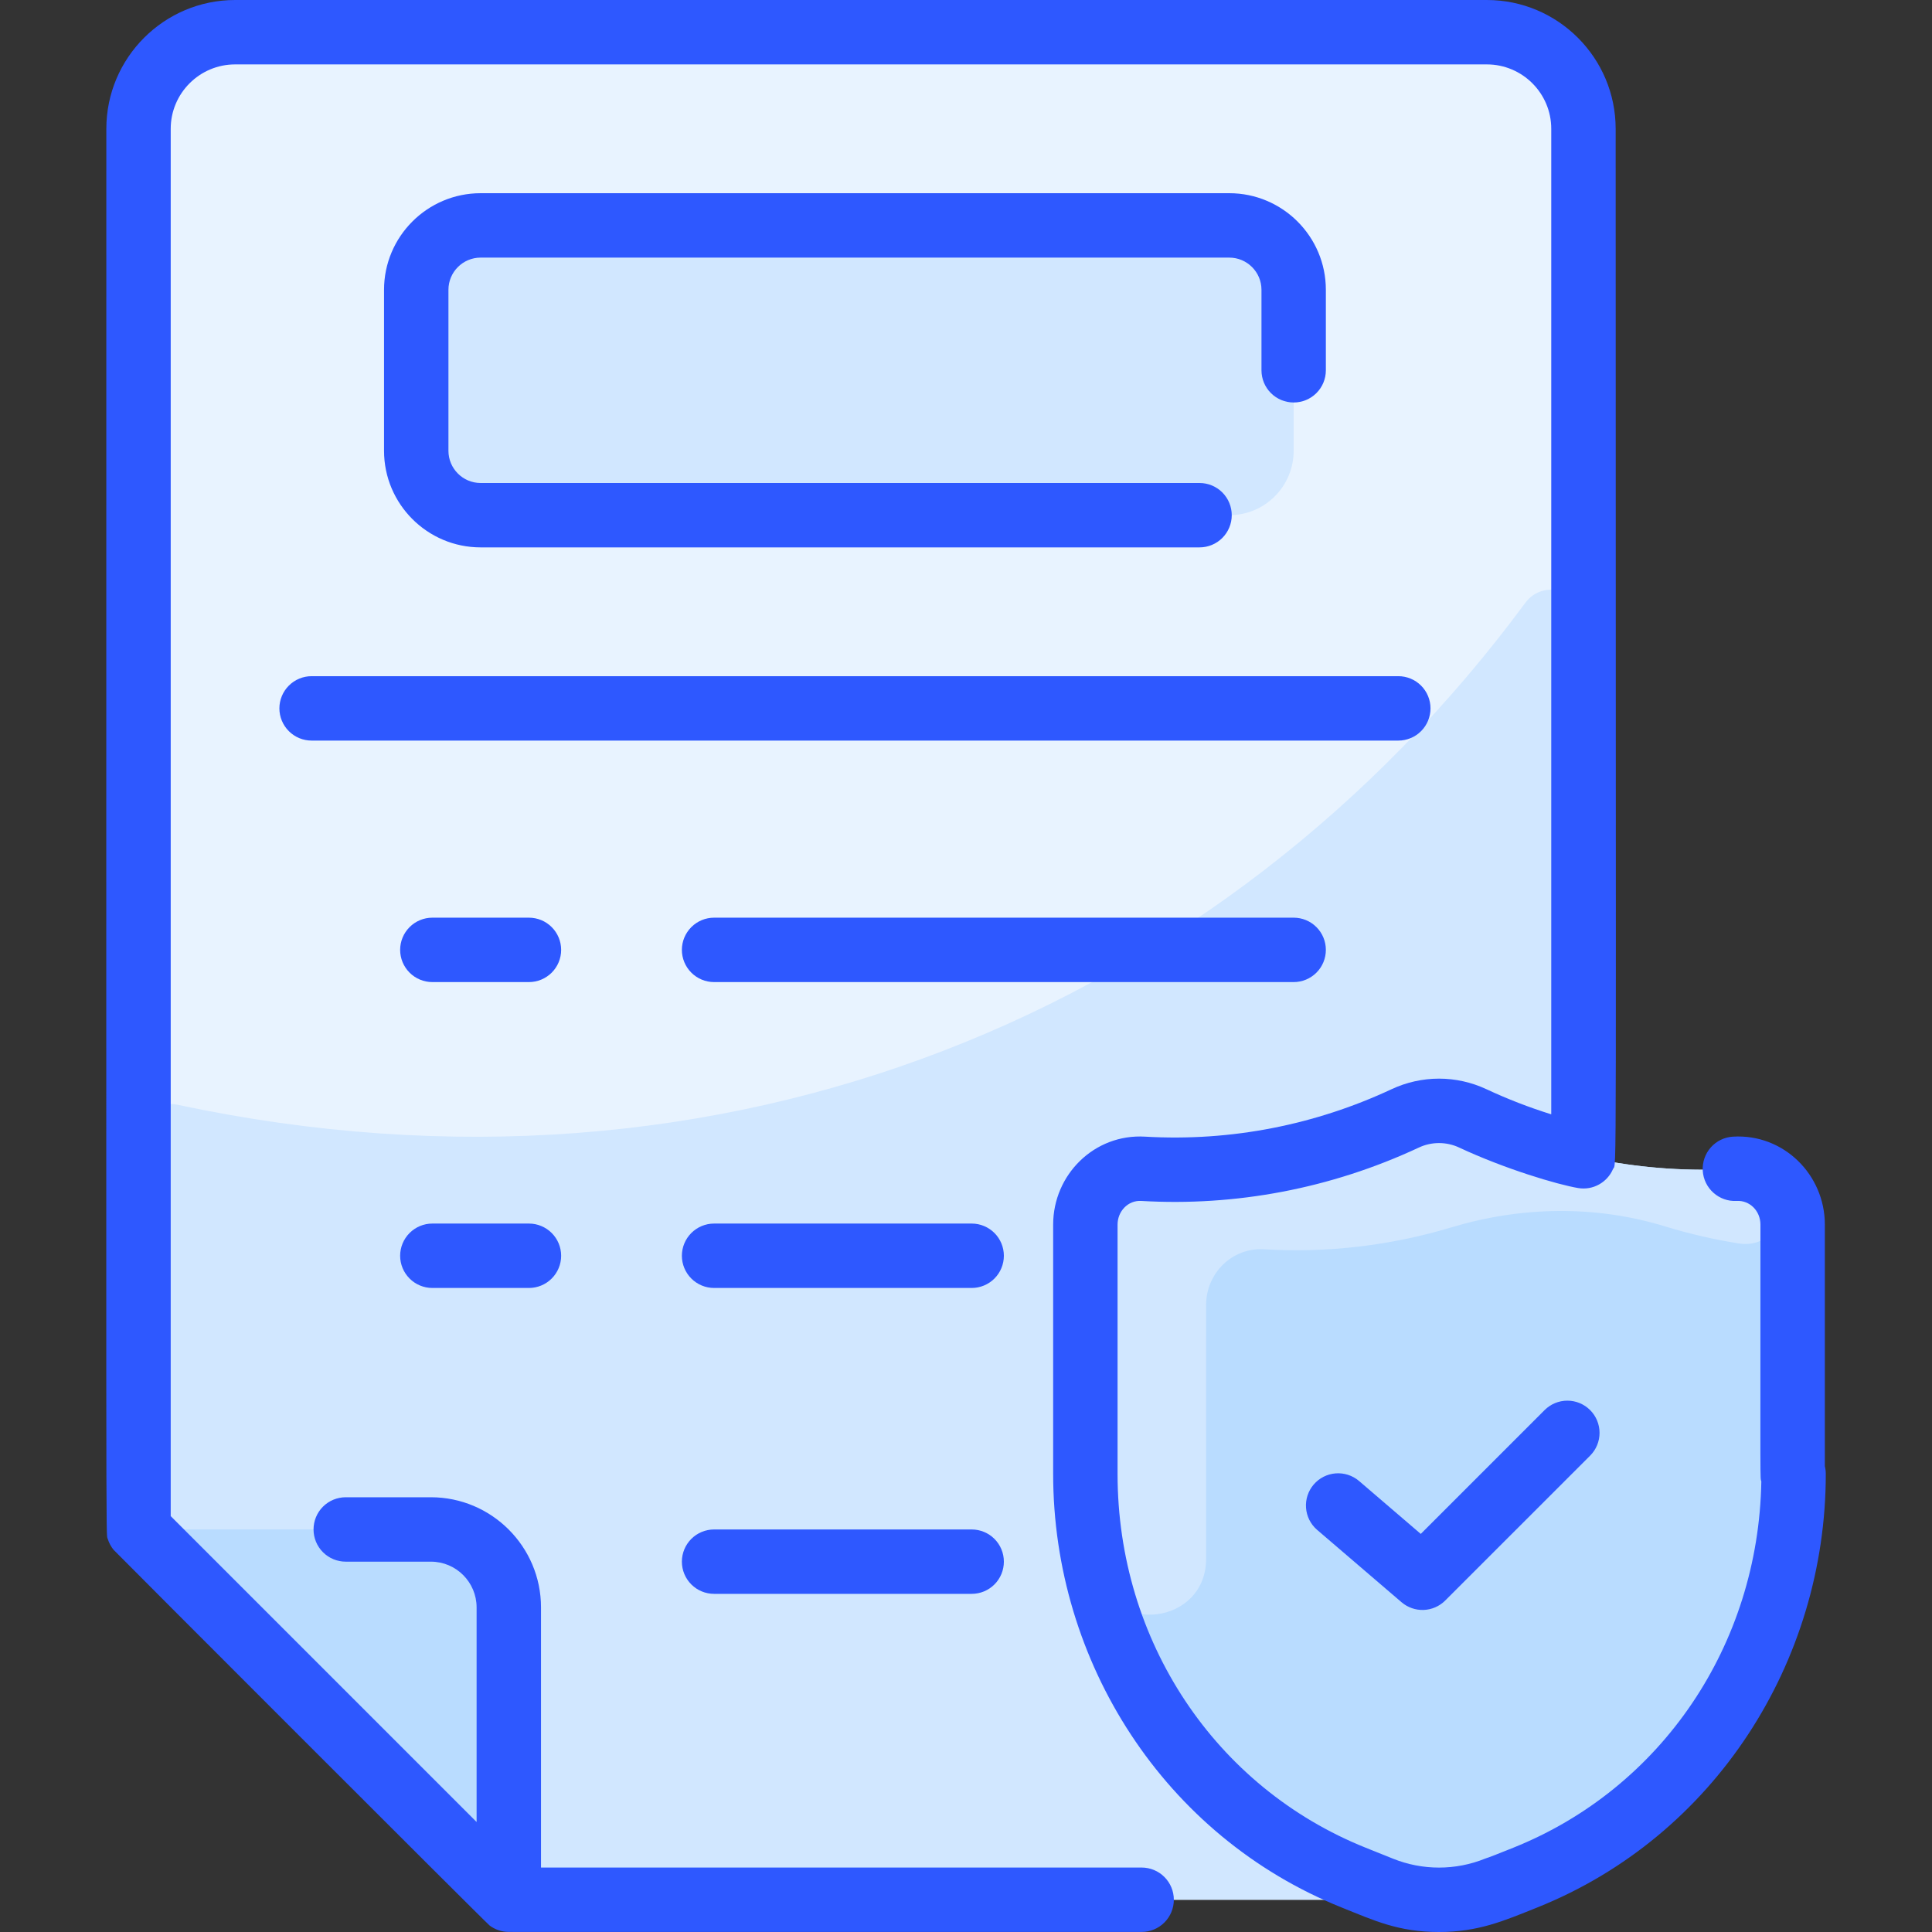 <svg width="80" height="80" viewBox="0 0 80 80" fill="none" xmlns="http://www.w3.org/2000/svg">
    <rect x="0" y="0" width="80" height="80" fill="#333333" stroke="none"/>
    <path d="M61.567 1.333H9.735C7.527 1.333 5.735 3.125 5.735 5.333V63.331L21.068 78.664H61.567C63.775 78.664 65.567 76.873 65.567 74.664V5.333C65.567 3.125 63.775 1.333 61.567 1.333Z"
          fill="#E8F3FF"/>
    <path d="M65.567 25.753V74.664C65.567 76.873 63.776 78.664 61.567 78.664H21.068L5.735 63.331V47.047C5.735 46.199 6.516 45.567 7.345 45.744C30.007 50.58 50.671 41.872 63.158 24.965C63.924 23.928 65.567 24.464 65.567 25.753Z"
          fill="#D1E7FF"/>
    <path d="M21.068 66.559V78.664L5.735 63.331H17.84C19.623 63.331 21.068 64.776 21.068 66.559Z"
          fill="#B9DCFF"/>
    <path d="M53.568 12V18.666C53.568 20.139 52.374 21.333 50.901 21.333H19.902C18.429 21.333 17.235 20.139 17.235 18.666V12C17.235 10.526 18.429 9.333 19.902 9.333H50.901C52.374 9.333 53.568 10.526 53.568 12Z"
          fill="#D1E7FF"/>
    <path d="M74.268 61.035C74.268 68.426 69.857 75.062 63.157 77.748C61.901 78.251 62.042 78.201 61.987 78.201C60.446 78.819 58.725 78.819 57.184 78.201L56.052 77.748C49.352 75.061 44.942 68.426 44.942 61.035V50.707C44.942 49.373 46.036 48.32 47.332 48.397C50.991 48.611 54.716 47.931 58.185 46.31C58.623 46.105 59.102 45.999 59.585 45.999C60.069 45.999 60.547 46.105 60.985 46.31C64.423 47.914 68.139 48.614 71.838 48.397C73.135 48.32 74.228 49.373 74.228 50.707C74.228 61.815 74.206 61.035 74.268 61.035Z"
          fill="#B9DCFF"/>
    <path d="M71.996 51.488C70.962 51.324 69.94 51.087 68.938 50.78C66.059 49.897 62.984 49.954 60.1 50.822C57.585 51.58 54.955 51.888 52.332 51.73C51.035 51.653 49.942 52.707 49.942 54.04C49.942 54.04 49.942 64.47 49.943 64.521C49.966 67.282 45.994 67.767 45.389 65.072C45.092 63.747 44.942 62.393 44.942 61.035V50.707C44.942 49.373 46.036 48.321 47.332 48.397C51.003 48.612 54.74 47.927 58.22 46.294C59.096 45.883 60.108 45.901 60.985 46.31C64.422 47.914 68.14 48.615 71.838 48.397C74.744 48.225 74.137 51.829 71.996 51.488Z"
          fill="#D1E7FF"/>
    <path d="M75.563 60.713V50.707C75.563 48.641 73.856 46.942 71.761 47.066C71.408 47.086 71.077 47.246 70.842 47.51C70.607 47.775 70.487 48.121 70.507 48.474C70.55 49.209 71.183 49.771 71.916 49.728C72.442 49.697 72.896 50.133 72.896 50.707C72.896 61.889 72.879 61.123 72.933 61.346C72.813 68.114 68.809 74.046 62.662 76.51C61.321 77.048 61.677 76.889 61.492 76.963C60.269 77.456 58.903 77.456 57.68 76.963L56.55 76.51C50.309 74.007 46.276 67.932 46.276 61.035V50.707C46.276 50.157 46.709 49.696 47.255 49.728C51.144 49.956 55.093 49.227 58.751 47.518C59.012 47.395 59.297 47.332 59.586 47.332C59.875 47.332 60.16 47.395 60.422 47.518C62.326 48.408 64.492 49.05 65.345 49.194C65.965 49.3 66.551 48.957 66.787 48.417C66.957 48.032 66.901 50.889 66.901 5.333C66.901 2.392 64.508 0 61.568 0H9.736C6.795 0 4.403 2.392 4.403 5.333C4.403 65.916 4.379 63.449 4.46 63.718C4.511 63.885 4.594 64.04 4.704 64.175C4.759 64.243 20.126 79.623 20.278 79.735C20.501 79.9 20.77 79.992 21.048 79.996C21.118 79.998 19.589 79.997 47.272 79.997C47.626 79.997 47.965 79.857 48.215 79.607C48.465 79.357 48.606 79.018 48.606 78.664C48.606 78.31 48.465 77.971 48.215 77.721C47.965 77.471 47.626 77.331 47.272 77.331H22.402V66.559C22.402 64.044 20.356 61.998 17.841 61.998H14.316C13.963 61.998 13.623 62.138 13.373 62.388C13.123 62.638 12.983 62.978 12.983 63.331C12.983 63.685 13.123 64.024 13.373 64.274C13.623 64.524 13.963 64.665 14.316 64.665H17.841C18.886 64.665 19.735 65.514 19.735 66.559V75.445L7.069 62.779V5.333C7.069 3.863 8.265 2.667 9.736 2.667H61.567C63.038 2.667 64.234 3.863 64.234 5.333V46.142C63.317 45.856 62.42 45.508 61.55 45.102C60.935 44.814 60.265 44.664 59.586 44.664C58.907 44.664 58.236 44.814 57.621 45.102C54.491 46.565 51 47.276 47.411 47.066C45.311 46.943 43.609 48.645 43.609 50.707V61.035C43.609 68.806 48.201 76.037 55.557 78.986C56.903 79.525 57.902 80 59.586 80C61.215 80 62.272 79.539 63.654 78.985C70.996 76.042 75.602 68.821 75.602 61.035C75.602 60.926 75.589 60.818 75.563 60.713Z"
          fill="#2E58FF"/>
    <path d="M63.958 58.389L58.831 63.516L56.269 61.319C56 61.093 55.652 60.981 55.302 61.01C54.951 61.038 54.626 61.204 54.397 61.471C54.168 61.738 54.054 62.085 54.08 62.436C54.105 62.786 54.268 63.113 54.534 63.344L58.034 66.344C58.289 66.562 58.617 66.677 58.952 66.664C59.288 66.651 59.606 66.512 59.844 66.274L65.844 60.275C66.094 60.025 66.234 59.685 66.234 59.332C66.234 58.978 66.094 58.639 65.844 58.389C65.594 58.139 65.255 57.998 64.901 57.998C64.547 57.998 64.208 58.139 63.958 58.389ZM59.234 29.333C59.234 28.979 59.094 28.64 58.844 28.39C58.594 28.14 58.255 27.999 57.901 27.999H12.903C12.549 27.999 12.21 28.14 11.96 28.39C11.71 28.64 11.569 28.979 11.569 29.333C11.569 29.686 11.71 30.025 11.96 30.275C12.21 30.526 12.549 30.666 12.903 30.666H57.901C58.255 30.666 58.594 30.526 58.844 30.275C59.094 30.025 59.234 29.686 59.234 29.333ZM53.568 16.666C53.922 16.666 54.261 16.526 54.511 16.276C54.761 16.026 54.901 15.687 54.901 15.333V12C54.901 9.794 53.107 8 50.901 8H19.902C17.697 8 15.902 9.794 15.902 12V18.666C15.902 20.872 17.697 22.666 19.902 22.666H49.67C50.024 22.666 50.363 22.526 50.613 22.276C50.863 22.026 51.004 21.686 51.004 21.333C51.004 20.979 50.863 20.64 50.613 20.39C50.363 20.14 50.024 20 49.67 20H19.902C19.167 20 18.569 19.401 18.569 18.666V12C18.569 11.265 19.167 10.667 19.902 10.667H50.901C51.637 10.667 52.235 11.265 52.235 12V15.333C52.235 15.687 52.375 16.026 52.625 16.276C52.875 16.526 53.214 16.666 53.568 16.666ZM21.902 37.999H17.902C17.549 37.999 17.21 38.139 16.96 38.39C16.71 38.64 16.569 38.979 16.569 39.332C16.569 39.686 16.71 40.025 16.96 40.275C17.21 40.525 17.549 40.666 17.902 40.666H21.902C22.256 40.666 22.595 40.525 22.845 40.275C23.095 40.025 23.236 39.686 23.236 39.332C23.236 38.979 23.095 38.64 22.845 38.39C22.595 38.139 22.256 37.999 21.902 37.999ZM21.902 50.665H17.902C17.549 50.665 17.21 50.806 16.96 51.056C16.71 51.306 16.569 51.645 16.569 51.999C16.569 52.352 16.71 52.691 16.96 52.941C17.21 53.191 17.549 53.332 17.902 53.332H21.902C22.256 53.332 22.595 53.191 22.845 52.941C23.095 52.691 23.236 52.352 23.236 51.999C23.236 51.645 23.095 51.306 22.845 51.056C22.595 50.806 22.256 50.665 21.902 50.665ZM54.901 39.332C54.901 38.979 54.761 38.64 54.511 38.39C54.261 38.139 53.922 37.999 53.568 37.999H29.569C29.215 37.999 28.876 38.139 28.626 38.39C28.376 38.64 28.235 38.979 28.235 39.332C28.235 39.686 28.376 40.025 28.626 40.275C28.876 40.525 29.215 40.666 29.569 40.666H53.568C53.922 40.666 54.261 40.525 54.511 40.275C54.761 40.025 54.901 39.686 54.901 39.332ZM40.235 50.665H29.569C29.215 50.665 28.876 50.806 28.626 51.056C28.376 51.306 28.235 51.645 28.235 51.999C28.235 52.352 28.376 52.691 28.626 52.941C28.876 53.191 29.215 53.332 29.569 53.332H40.235C40.589 53.332 40.928 53.191 41.178 52.941C41.428 52.691 41.568 52.352 41.568 51.999C41.568 51.645 41.428 51.306 41.178 51.056C40.928 50.806 40.589 50.665 40.235 50.665ZM40.235 63.332H29.569C29.215 63.332 28.876 63.472 28.626 63.722C28.376 63.972 28.235 64.311 28.235 64.665C28.235 65.019 28.376 65.358 28.626 65.608C28.876 65.858 29.215 65.998 29.569 65.998H40.235C40.589 65.998 40.928 65.858 41.178 65.608C41.428 65.358 41.568 65.019 41.568 64.665C41.568 64.311 41.428 63.972 41.178 63.722C40.928 63.472 40.589 63.332 40.235 63.332Z"
          fill="#2E58FF"/>
</svg>

